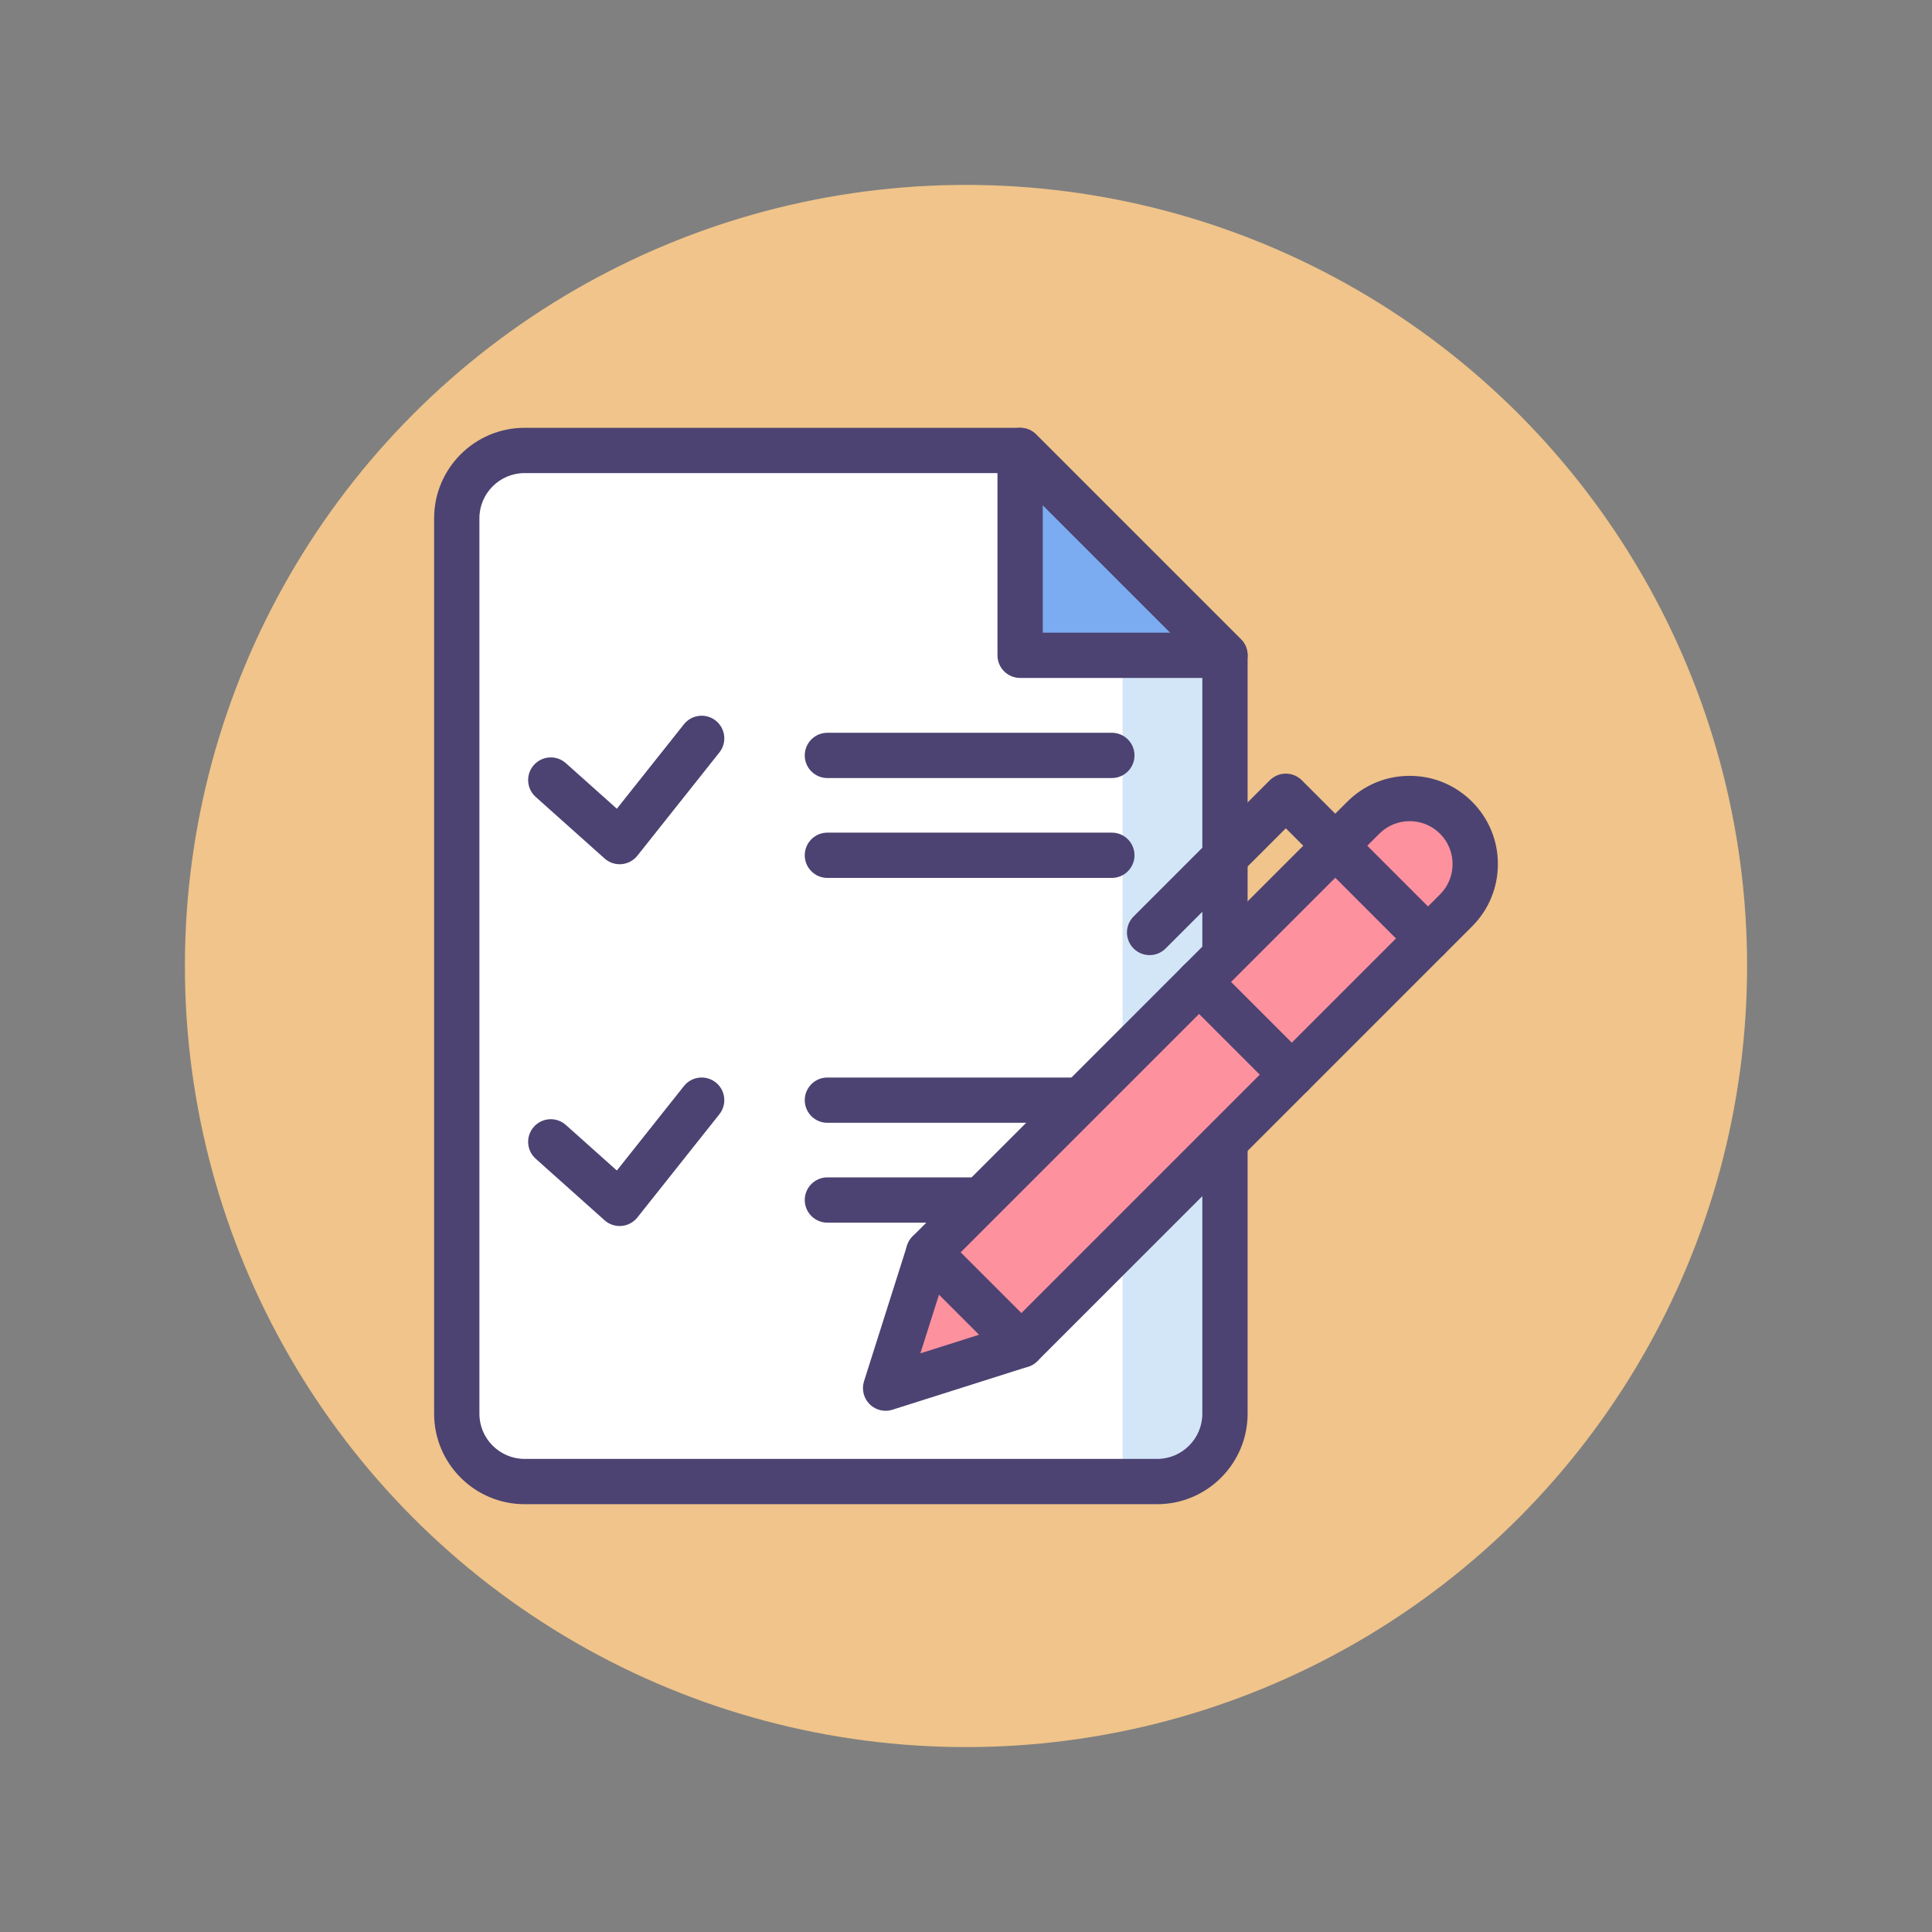 <?xml version="1.0" encoding="utf-8"?>
<!-- Generator: Adobe Illustrator 22.1.0, SVG Export Plug-In . SVG Version: 6.00 Build 0)  -->
<svg version="1.1" id="Icon_Set" xmlns="http://www.w3.org/2000/svg" xmlns:xlink="http://www.w3.org/1999/xlink" x="0px" y="0px"
	 viewBox="0 0 512 512" style="enable-background:new 0 0 512 512;" xml:space="preserve">
<rect x="0" y="0" width="512" height="512" fill="#808080" stroke="none"/>
<style type="text/css">
	.st0{fill:#F0C48A;}
	.st1{fill:#D3E6F8;}
	.st2{fill:#4C4372;}
	.st3{fill:#FD919E;}
	.st4{fill:#E8677D;}
	.st5{fill:#FFFFFF;}
	.st6{fill:#A4CFF2;}
	.st7{fill:#7BABF1;}
</style>
<g id="Feedback_Form">
	<g>
		<g>
			<circle class="st0" cx="256" cy="256" r="207"/>
		</g>
	</g>
	<g>
		<g>
			<g>
				<path class="st5" d="M270.34,119.373H139.027c-9.93,0-17.98,8.05-17.98,17.98v237.294c0,9.93,8.05,17.98,17.98,17.98h167.624
					c9.93,0,17.98-8.05,17.98-17.98V173.663L270.34,119.373z"/>
			</g>
			<g>
				<path class="st1" d="M297.485,392.627h9.165c9.93,0,17.98-8.05,17.98-17.98V173.663l-27.145-27.145V392.627z"/>
			</g>
			<g>
				<polygon class="st7" points="324.63,173.663 270.34,173.663 270.34,119.373 				"/>
			</g>
			<g>
				<path class="st2" d="M324.63,179.663h-54.29c-3.313,0-6-2.687-6-6v-54.29c0-2.427,1.462-4.614,3.704-5.543
					c2.24-0.929,4.822-0.417,6.538,1.301l54.29,54.29c1.717,1.716,2.229,4.296,1.301,6.538S327.057,179.663,324.63,179.663z
					 M276.34,167.663h33.805l-33.805-33.805V167.663z"/>
			</g>
			<g>
				<path class="st2" d="M306.65,398.627H139.026c-13.222,0-23.979-10.758-23.979-23.98V137.354c0-13.223,10.757-23.98,23.979-23.98
					H270.34c1.591,0,3.117,0.632,4.242,1.758l54.29,54.29c1.126,1.125,1.758,2.651,1.758,4.242v200.983
					C330.63,387.869,319.873,398.627,306.65,398.627z M139.026,125.373c-6.605,0-11.979,5.374-11.979,11.98v237.293
					c0,6.606,5.374,11.98,11.979,11.98H306.65c6.605,0,11.979-5.374,11.979-11.98V176.148l-50.775-50.775H139.026z"/>
			</g>
		</g>
		<g>
			<g>
				<path class="st2" d="M294.653,206.192h-75.385c-3.313,0-6-2.687-6-6s2.687-6,6-6h75.385c3.313,0,6,2.687,6,6
					S297.967,206.192,294.653,206.192z"/>
			</g>
			<g>
				<path class="st2" d="M294.653,232.656h-75.385c-3.313,0-6-2.687-6-6s2.687-6,6-6h75.385c3.313,0,6,2.687,6,6
					S297.967,232.656,294.653,232.656z"/>
			</g>
		</g>
		<g>
			<g>
				<path class="st2" d="M294.653,297.554h-75.385c-3.313,0-6-2.687-6-6s2.687-6,6-6h75.385c3.313,0,6,2.687,6,6
					S297.967,297.554,294.653,297.554z"/>
			</g>
			<g>
				<path class="st2" d="M294.653,324.017h-75.385c-3.313,0-6-2.687-6-6s2.687-6,6-6h75.385c3.313,0,6,2.687,6,6
					S297.967,324.017,294.653,324.017z"/>
			</g>
		</g>
		<g>
			<path class="st2" d="M164.216,229.031c-1.468,0-2.893-0.539-3.997-1.525l-18.254-16.31c-2.471-2.208-2.685-6.001-0.477-8.473
				c2.208-2.47,6.001-2.684,8.472-0.477l13.513,12.074l17.777-22.38c2.061-2.596,5.835-3.025,8.43-0.966
				c2.595,2.062,3.027,5.836,0.966,8.431l-21.731,27.357c-1.027,1.293-2.542,2.105-4.188,2.246
				C164.557,229.024,164.386,229.031,164.216,229.031z"/>
		</g>
		<g>
			<path class="st2" d="M164.216,324.911c-1.468,0-2.893-0.539-3.997-1.525l-18.254-16.31c-2.471-2.208-2.685-6.001-0.477-8.473
				c2.208-2.47,6.001-2.684,8.472-0.477l13.513,12.074l17.777-22.38c2.061-2.595,5.835-3.024,8.43-0.966
				c2.595,2.062,3.027,5.836,0.966,8.431l-21.731,27.357c-1.027,1.293-2.542,2.105-4.188,2.246
				C164.557,324.904,164.386,324.911,164.216,324.911z"/>
		</g>
		<g>
			<g>
				<path class="st3" d="M270.681,356.457l-35.989,11.414l11.414-35.989L361.289,216.7c6.786-6.786,17.789-6.786,24.575,0l0,0
					c6.786,6.786,6.786,17.789,0,24.575L270.681,356.457z"/>
			</g>
			<g>
				<path class="st2" d="M234.692,373.871c-1.567,0-3.101-0.614-4.243-1.758c-1.584-1.584-2.154-3.92-1.477-6.057l11.415-35.988
					c0.291-0.916,0.797-1.749,1.477-2.428l115.184-115.184c4.415-4.416,10.285-6.848,16.529-6.848s12.114,2.432,16.529,6.848
					c4.416,4.415,6.848,10.285,6.848,16.53c0,6.244-2.432,12.114-6.848,16.529L274.923,360.699c-0.679,0.68-1.512,1.187-2.429,1.478
					l-35.989,11.414C235.91,373.779,235.298,373.871,234.692,373.871z M251.383,335.091l-7.473,23.562l23.563-7.474l114.148-114.147
					c4.436-4.437,4.436-11.654,0-16.091c-4.438-4.436-11.652-4.436-16.09,0L251.383,335.091z M270.681,356.457h0.01H270.681z"/>
			</g>
			<g>
				<path class="st2" d="M378.434,254.704c-1.536,0-3.071-0.586-4.243-1.758l-33.438-33.439L308.9,251.359
					c-2.344,2.344-6.144,2.343-8.485,0.001c-2.344-2.344-2.344-6.143-0.001-8.485l36.095-36.096
					c1.126-1.126,2.651-1.758,4.243-1.758c1.591,0,3.117,0.632,4.242,1.758l37.683,37.683c2.343,2.343,2.343,6.142-0.001,8.485
					C381.505,254.118,379.969,254.704,378.434,254.704z"/>
			</g>
			<g>
				<path class="st2" d="M342.339,290.799c-1.536,0-3.071-0.586-4.243-1.758l-24.574-24.575c-2.343-2.343-2.343-6.142,0.001-8.485
					c2.343-2.343,6.143-2.342,8.485,0.001l24.574,24.575c2.343,2.343,2.343,6.142-0.001,8.485
					C345.41,290.213,343.874,290.799,342.339,290.799z"/>
			</g>
			<g>
				<path class="st2" d="M270.681,362.457c-1.535,0-3.071-0.586-4.242-1.757l-24.575-24.574c-2.343-2.344-2.343-6.143,0-8.485
					c2.343-2.344,6.142-2.343,8.485-0.001l24.574,24.574c2.344,2.344,2.344,6.143,0.001,8.485
					C273.752,361.871,272.216,362.457,270.681,362.457z"/>
			</g>
		</g>
	</g>
</g>
</svg>
